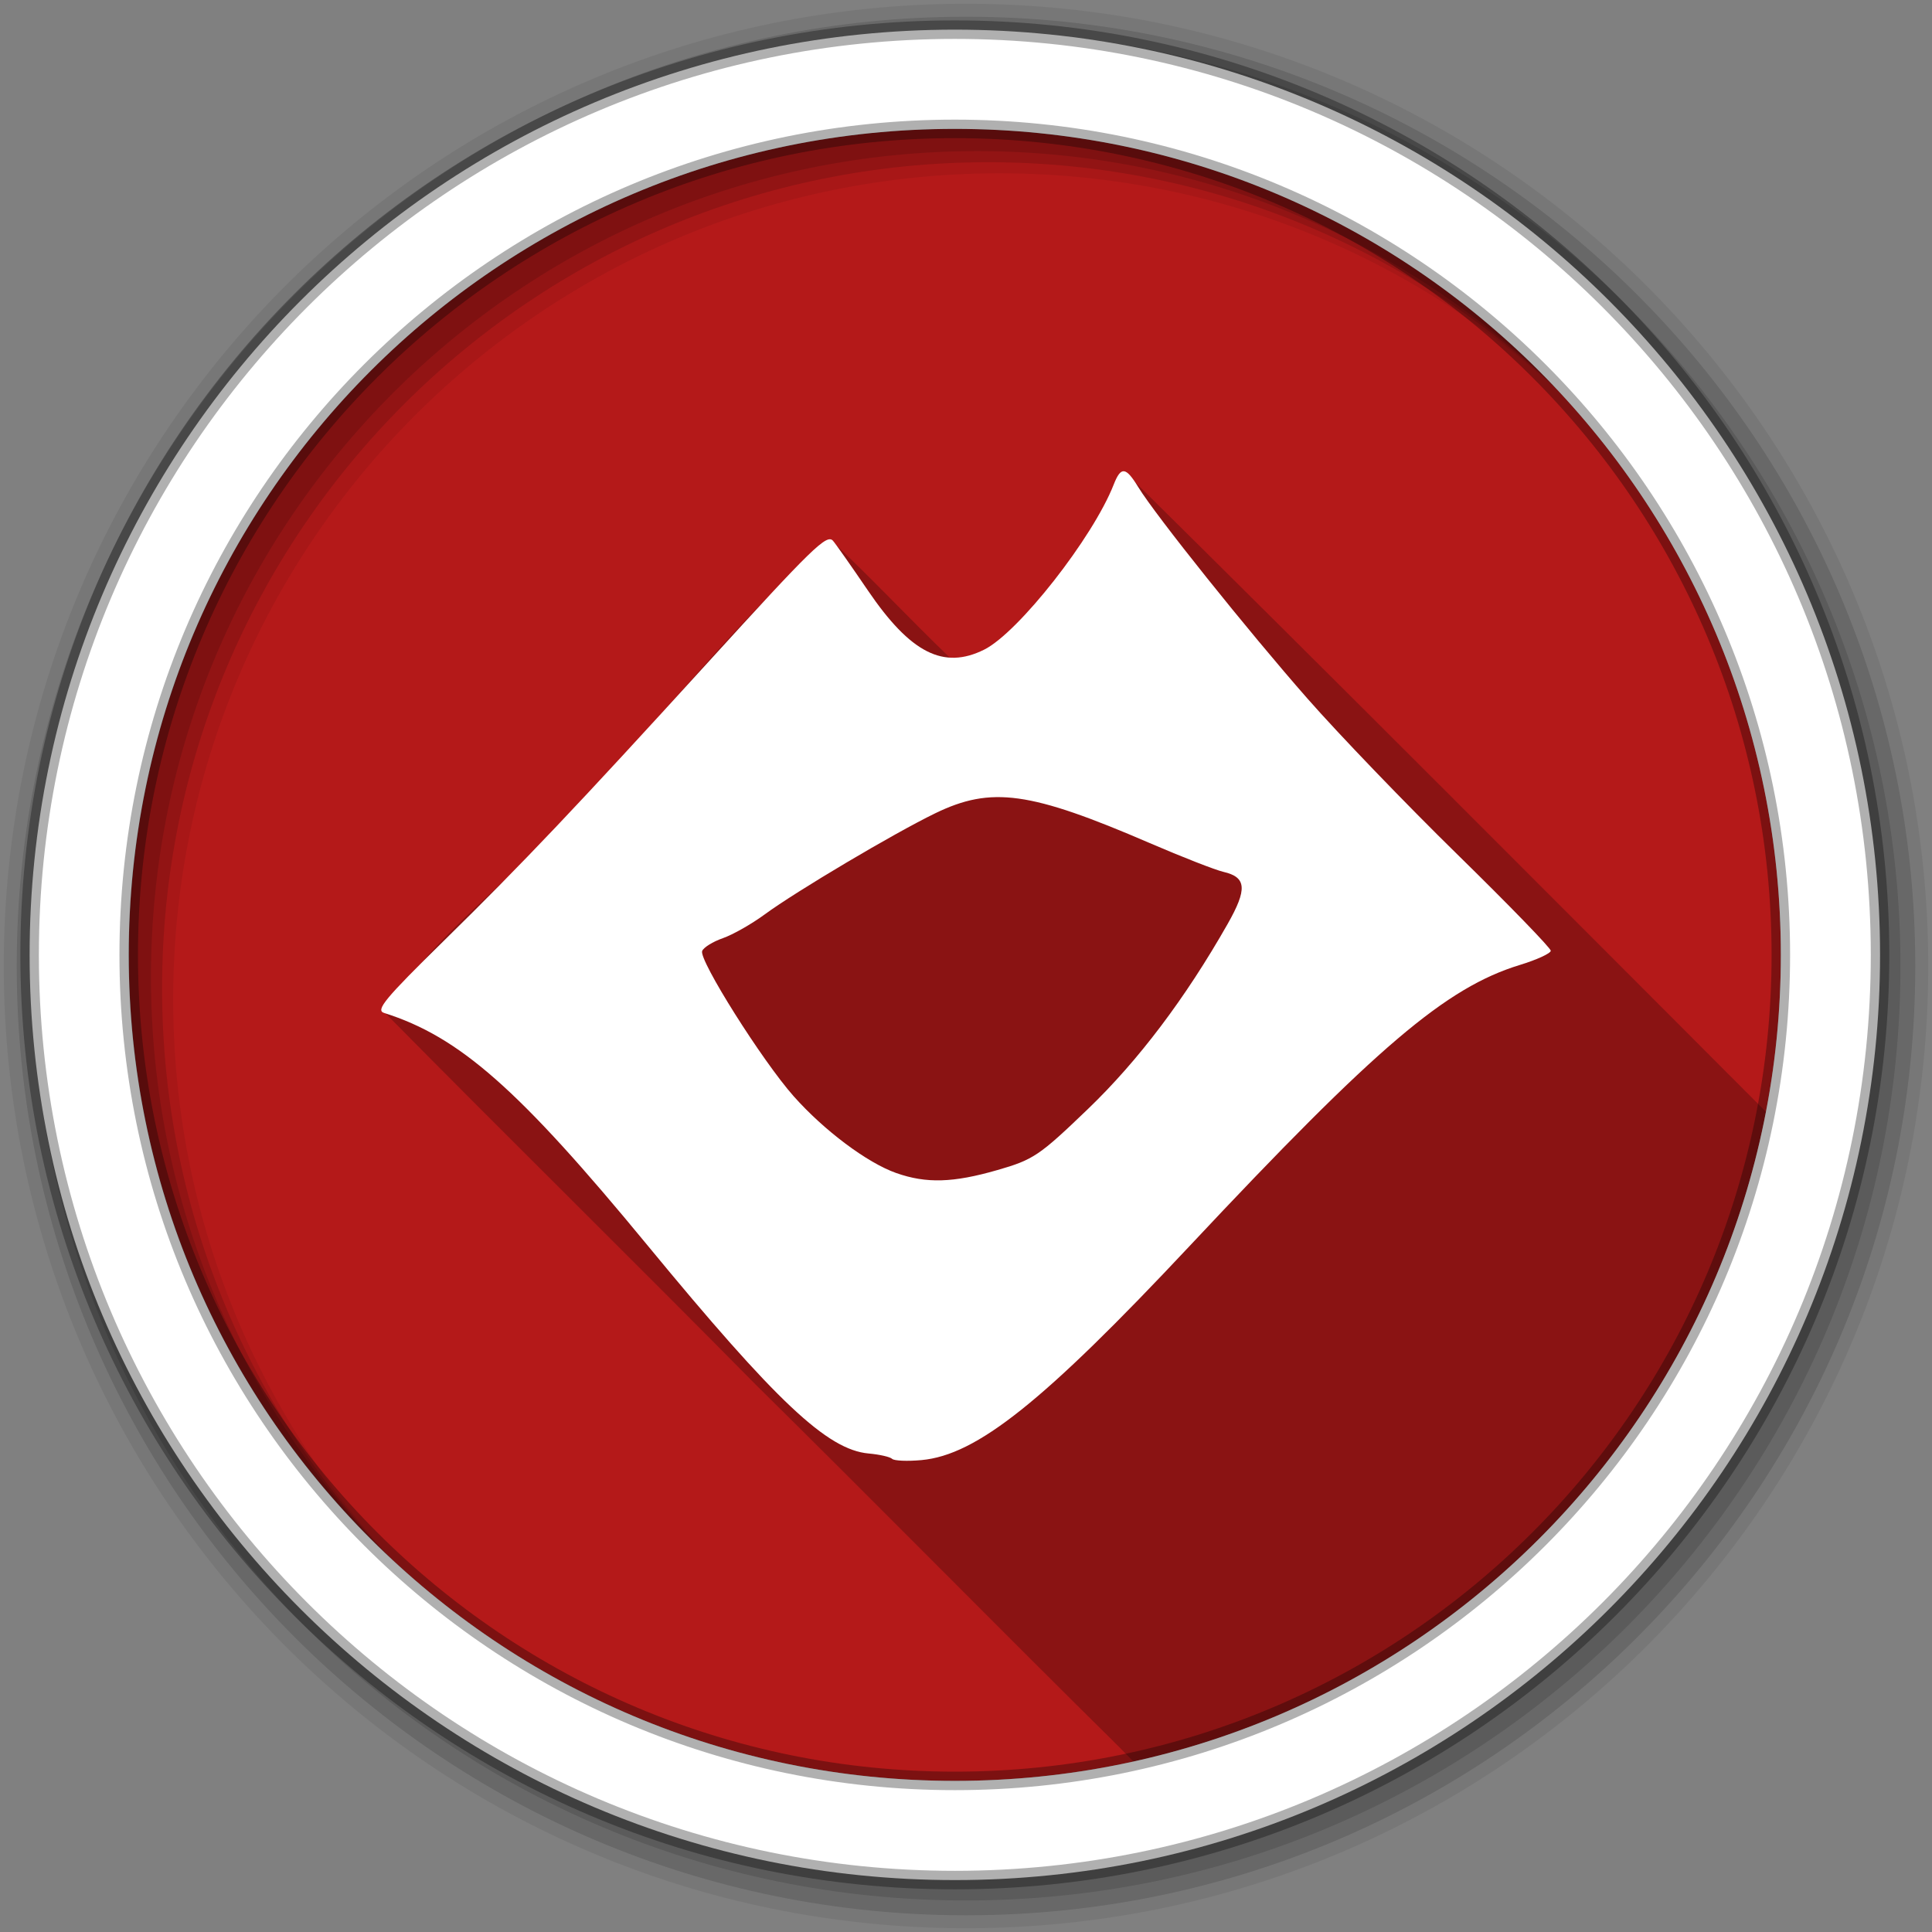 <?xml version="1.0" encoding="UTF-8" standalone="no"?>
<svg xmlns="http://www.w3.org/2000/svg" height="512" viewBox="0 0 512 512" width="512" version="1.1">
 <rect x="0" y="0" width="512" height="512" fill="#808080" stroke="none"/>
 <path id="path4" d="m471.95 253.05c0 120.9-98.01 218.9-218.9 218.9-120.9 0-218.9-98.01-218.9-218.9 0-120.9 98.01-218.9 218.9-218.9 120.9 0 218.9 98.01 218.9 218.9" fill-rule="evenodd" fill="#b41919"/>
 <path id="path6" fill-opacity="0.235" d="m297.88 124.88c-11.963 17.922-15.633 50.693-46.16 49.41-10.734-10.322-20.904-21.248-31.75-31.375-24.37 20.513-43.82 46.988-66.44 69.66-15.372 19.413-40.676 36.1-51.31 56.03 32.513 32.928 65.46 65.32 97.97 98.25 32.33 31.914 64.23 64.36 96.56 96.28 1.189 1.234 2.395 2.464 3.594 3.688 84.82-18.688 151.19-86.56 167.66-172.19-56.61-56.688-113.14-113.48-170.12-169.75"/>
 <g id="g8" fill-rule="evenodd">
  <path id="path10" fill-opacity="0.067" d="m256 1c-140.83 0-255 114.17-255 255s114.17 255 255 255 255-114.17 255-255-114.17-255-255-255m8.827 44.931c120.9 0 218.9 98 218.9 218.9s-98 218.9-218.9 218.9-218.93-98-218.93-218.9 98.03-218.9 218.93-218.9"/>
  <g id="g12" fill-opacity="0.129">
   <path id="path14" d="m256 4.433c-138.94 0-251.57 112.63-251.57 251.57s112.63 251.57 251.57 251.57 251.57-112.63 251.57-251.57-112.63-251.57-251.57-251.57m5.885 38.556c120.9 0 218.9 98 218.9 218.9s-98 218.9-218.9 218.9-218.93-98-218.93-218.9 98.03-218.9 218.93-218.9"/>
   <path id="path16" d="m256 8.356c-136.77 0-247.64 110.87-247.64 247.64s110.87 247.64 247.64 247.64 247.64-110.87 247.64-247.64-110.87-247.64-247.64-247.64m2.942 31.691c120.9 0 218.9 98 218.9 218.9s-98 218.9-218.9 218.9-218.93-98-218.93-218.9 98.03-218.9 218.93-218.9"/>
  </g>
  <path id="path18" d="m253.04 7.859c-135.42 0-245.19 109.78-245.19 245.19 0 135.42 109.78 245.19 245.19 245.19 135.42 0 245.19-109.78 245.19-245.19 0-135.42-109.78-245.19-245.19-245.19zm0 26.297c120.9 0 218.9 98 218.9 218.9s-98 218.9-218.9 218.9-218.93-98-218.93-218.9 98.03-218.9 218.93-218.9z" stroke-opacity="0.31" stroke="#000" stroke-width="4.904" fill="#fff"/>
 </g>
 <path id="path66" fill="#fff" d="m236.42 386.61c-0.531-0.521-3.329-1.159-6.217-1.417-10.955-0.98-24.463-13.698-58.687-55.26-34.06-41.36-49.695-55.15-69.74-61.5-2.3-0.729 0.241-3.798 15.772-19.04 21.02-20.636 35.23-35.609 70.08-73.866 27.67-30.376 31.454-34.06 33.11-32.23 0.641 0.708 4.822 6.658 9.29 13.221 11.269 16.551 20.02 21 30.781 15.648 9.08-4.521 28.807-29.653 34.33-43.739 1.92-4.901 3.19-4.767 6.53 0.688 4.613 7.535 28.916 37.904 44.843 56.04 8.304 9.454 26.21 28.07 39.788 41.36 13.579 13.295 24.681 24.743 24.67 25.439-0.01 0.697-3.694 2.391-8.184 3.764-19.607 5.998-37.926 21.588-87.55 74.51-38.683 41.25-56.37 55.38-71.05 56.713-3.736 0.342-7.227 0.19-7.758-0.329m27.89-76.53c9.581-2.769 11.09-3.783 23.974-16.16 13.359-12.827 25.862-29.383 37.03-49.04 5.268-9.27 5.02-12.41-1.074-13.822-2.195-0.508-10.988-3.943-19.541-7.632-31.776-13.706-41.998-15.12-56.906-7.878-11.02 5.355-36.797 20.645-45.15 26.781-3.465 2.547-8.457 5.381-11.09 6.298-2.635 0.917-5.101 2.445-5.48 3.395-0.937 2.35 15.922 29.11 24.25 38.491 8.06 9.08 19.489 17.64 27.18 20.351 7.962 2.807 15.09 2.598 26.804-0.788"/>
</svg>
